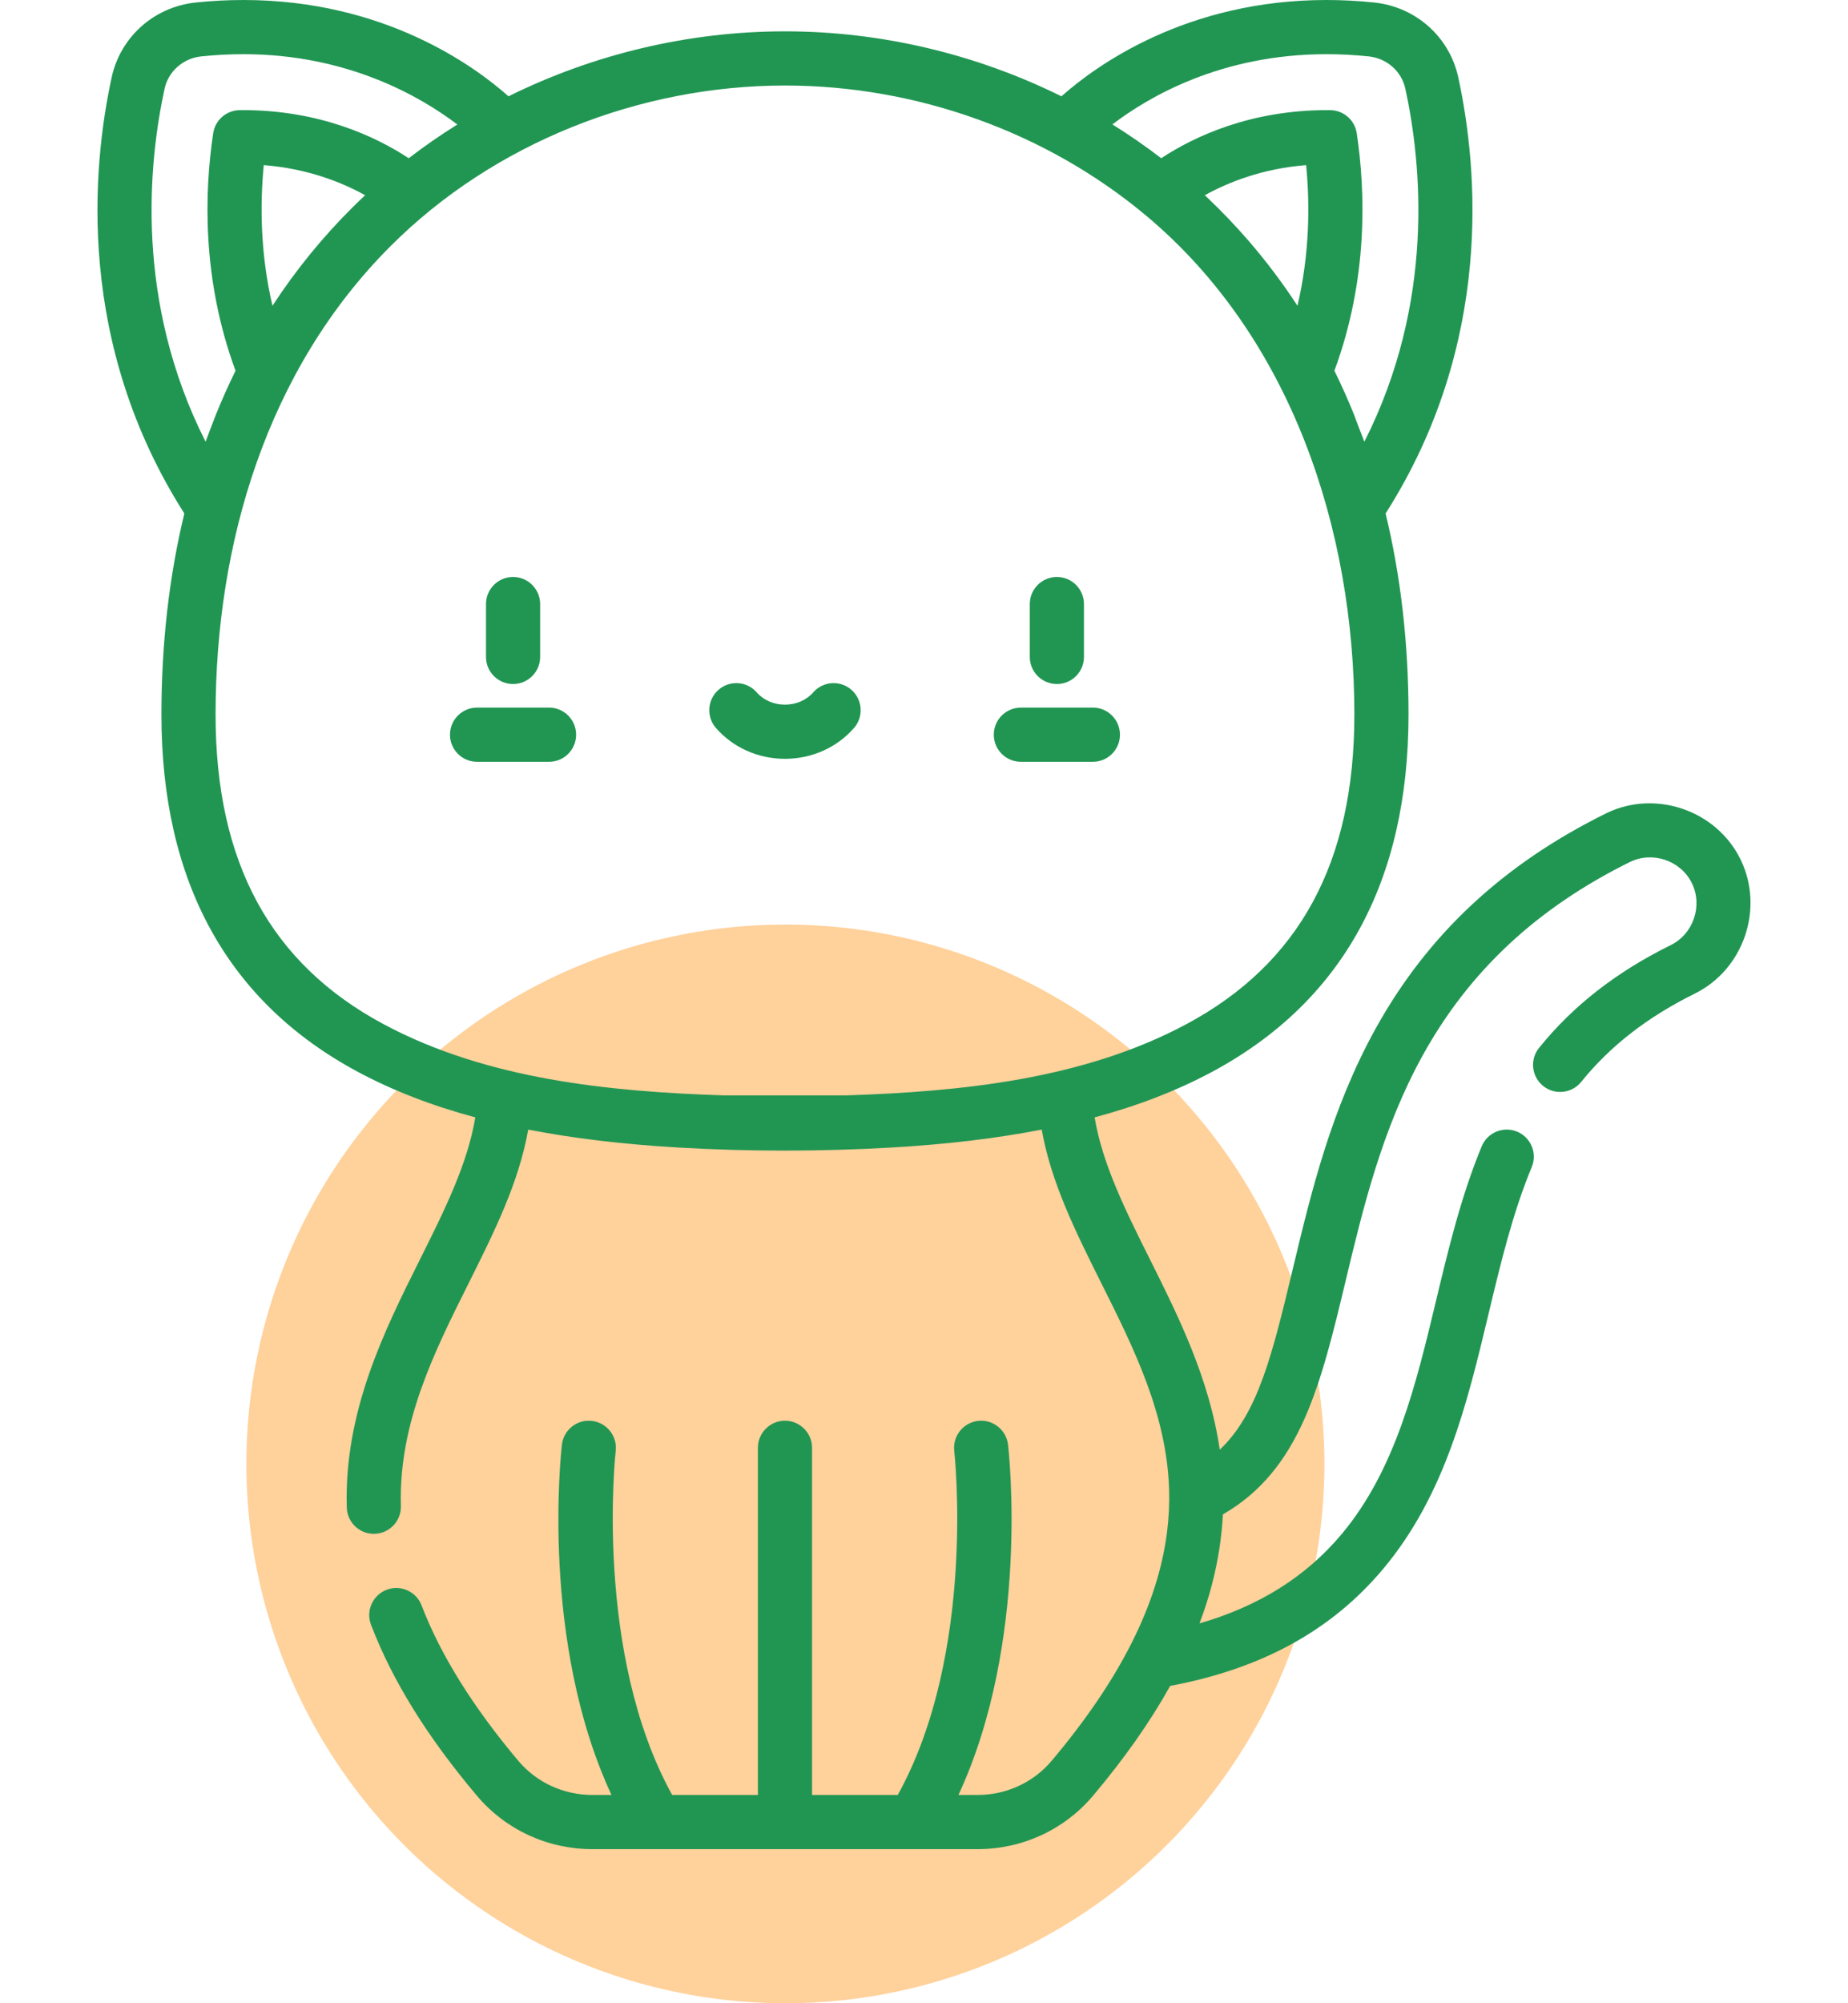 <svg width="60" height="65" viewBox="0 0 60 65" fill="none" xmlns="http://www.w3.org/2000/svg">
<circle cx="25.5" cy="47.5" r="17.5" fill="#FFD19B"/>
<path d="M34.315 22.195C34.8 22.195 35.193 21.802 35.193 21.316V19.6C35.193 19.114 34.8 18.721 34.315 18.721C33.829 18.721 33.435 19.114 33.435 19.6V21.316C33.435 21.802 33.829 22.195 34.315 22.195Z" fill="#219653"/>
<path d="M33.145 24.718H35.484C35.969 24.718 36.362 24.325 36.362 23.839C36.362 23.354 35.969 22.96 35.484 22.96H33.145C32.66 22.96 32.266 23.354 32.266 23.839C32.266 24.325 32.66 24.718 33.145 24.718Z" fill="#219653"/>
<path d="M16.658 22.195C17.143 22.195 17.537 21.802 17.537 21.316V19.6C17.537 19.114 17.143 18.721 16.658 18.721C16.172 18.721 15.779 19.114 15.779 19.6V21.316C15.779 21.802 16.172 22.195 16.658 22.195Z" fill="#219653"/>
<path d="M15.488 24.718H17.826C18.312 24.718 18.705 24.325 18.705 23.839C18.705 23.354 18.312 22.96 17.826 22.96H15.488C15.003 22.96 14.61 23.354 14.61 23.839C14.61 24.325 15.003 24.718 15.488 24.718Z" fill="#219653"/>
<path d="M25.486 24.622C26.355 24.622 27.172 24.257 27.727 23.622C28.046 23.257 28.009 22.702 27.643 22.382C27.278 22.063 26.723 22.1 26.403 22.466C26.182 22.719 25.848 22.864 25.486 22.864C25.124 22.864 24.79 22.719 24.569 22.466C24.249 22.1 23.694 22.063 23.329 22.382C22.963 22.702 22.926 23.257 23.245 23.622C23.8 24.257 24.617 24.622 25.486 24.622Z" fill="#219653"/>
<path d="M5.241 23.186C5.241 28.614 7.389 32.515 11.626 34.783C12.748 35.383 14.008 35.873 15.432 36.256C15.181 37.773 14.426 39.284 13.633 40.87C12.478 43.181 11.169 45.799 11.259 48.915C11.273 49.401 11.678 49.783 12.163 49.768C12.648 49.754 13.03 49.35 13.016 48.864C12.939 46.19 14.091 43.886 15.206 41.657C16.045 39.978 16.845 38.377 17.15 36.652C18.611 36.937 20.227 37.13 22.019 37.234C24.325 37.369 26.648 37.366 28.954 37.234C30.746 37.13 32.361 36.937 33.822 36.652C34.127 38.377 34.928 39.978 35.767 41.657C36.809 43.739 37.886 45.891 37.958 48.342C37.971 48.784 37.949 49.237 37.895 49.679C37.605 52.043 36.368 54.496 34.142 57.136C33.549 57.839 32.673 58.242 31.737 58.242H31.118C33.431 53.267 32.761 47.157 32.728 46.876C32.672 46.394 32.236 46.049 31.755 46.105C31.272 46.16 30.927 46.596 30.982 47.079C30.99 47.145 31.703 53.629 29.148 58.242H26.365V46.977C26.365 46.492 25.971 46.099 25.486 46.099C25.001 46.099 24.607 46.492 24.607 46.977V58.242H21.824C19.28 53.647 19.98 47.166 19.99 47.078C20.046 46.596 19.7 46.16 19.217 46.105C18.735 46.049 18.299 46.394 18.244 46.876C18.211 47.157 17.541 53.267 19.854 58.242H19.235C18.3 58.242 17.423 57.839 16.83 57.136C15.357 55.389 14.3 53.692 13.688 52.092C13.515 51.638 13.007 51.411 12.553 51.584C12.1 51.758 11.873 52.266 12.046 52.719C12.738 54.529 13.863 56.345 15.486 58.269C16.414 59.369 17.78 60 19.235 60H31.737C33.192 60 34.558 59.369 35.486 58.269C36.509 57.056 37.343 55.87 37.993 54.703C40.97 54.145 43.238 52.9 44.91 50.904C46.925 48.5 47.639 45.518 48.329 42.634C48.733 40.947 49.115 39.354 49.732 37.868C49.918 37.419 49.705 36.905 49.257 36.719C48.808 36.533 48.294 36.745 48.108 37.194C47.438 38.809 47.022 40.545 46.62 42.225C45.976 44.911 45.311 47.688 43.563 49.775C42.405 51.157 40.885 52.113 38.945 52.675C39.258 51.85 39.472 51.033 39.595 50.216C39.648 49.859 39.686 49.499 39.705 49.138C42.222 47.688 42.879 44.944 43.698 41.525C44.248 39.229 44.871 36.627 46.2 34.229C47.709 31.506 49.906 29.459 52.917 27.971C53.652 27.608 54.567 27.92 54.929 28.652C55.292 29.387 54.981 30.302 54.247 30.665C52.475 31.54 51.076 32.631 49.97 34C49.665 34.377 49.723 34.931 50.101 35.236C50.478 35.541 51.032 35.482 51.337 35.105C52.28 33.938 53.487 33.001 55.026 32.24C56.608 31.459 57.286 29.49 56.517 27.899C56.513 27.891 56.509 27.882 56.505 27.874C55.724 26.293 53.753 25.614 52.164 26.382C52.155 26.386 52.147 26.39 52.138 26.395C48.796 28.046 46.35 30.33 44.662 33.377C43.218 35.984 42.565 38.71 41.988 41.115C41.314 43.932 40.851 45.86 39.602 47.039C39.266 44.728 38.252 42.695 37.339 40.87C36.546 39.284 35.791 37.773 35.54 36.256C36.964 35.873 38.224 35.383 39.345 34.783C43.582 32.515 45.731 28.613 45.731 23.186C45.731 20.878 45.479 18.695 44.987 16.661C48.505 11.141 47.984 5.445 47.346 2.508C47.062 1.198 45.967 0.223 44.622 0.082C44.101 0.027 43.578 0 43.067 0C38.501 0 35.566 2.144 34.462 3.125C31.702 1.759 28.613 1.017 25.486 1.017C22.358 1.017 19.269 1.759 16.51 3.125C15.406 2.144 12.47 0 7.904 0C7.393 0 6.871 0.027 6.35 0.082C5.005 0.223 3.91 1.198 3.626 2.508C2.987 5.445 2.467 11.141 5.985 16.661C5.493 18.695 5.241 20.878 5.241 23.186ZM8.564 5.358C9.988 5.47 11.099 5.916 11.855 6.335C11.722 6.458 11.592 6.584 11.463 6.712C10.48 7.685 9.602 8.763 8.846 9.922C8.448 8.218 8.441 6.626 8.564 5.358ZM42.126 9.922C41.642 9.179 41.109 8.473 40.531 7.805C40.102 7.31 39.648 6.836 39.172 6.386C39.154 6.369 39.136 6.351 39.117 6.335C39.873 5.917 40.984 5.47 42.407 5.358C42.531 6.625 42.524 8.219 42.126 9.922ZM43.068 1.758C43.518 1.758 43.979 1.782 44.439 1.83C45.028 1.892 45.506 2.314 45.629 2.881C46.155 5.305 46.598 9.792 44.297 14.333C44.26 14.228 44.031 13.658 43.97 13.472C43.771 12.98 43.556 12.499 43.325 12.029C44.426 9.048 44.334 6.21 44.05 4.322C43.986 3.895 43.621 3.578 43.189 3.574L43.092 3.573C40.598 3.573 38.783 4.424 37.701 5.134C37.194 4.744 36.666 4.378 36.118 4.037C37.286 3.144 39.649 1.758 43.068 1.758ZM37.205 6.991C41.925 10.934 43.973 17.183 43.973 23.186C43.973 27.982 42.188 31.268 38.516 33.233C35.169 35.024 31.194 35.422 27.459 35.543C27.429 35.544 23.543 35.544 23.513 35.543C19.776 35.421 15.807 35.026 12.456 33.233C8.784 31.268 6.999 27.982 6.999 23.186C6.999 17.622 8.668 12.001 12.673 7.993C16.024 4.64 20.76 2.775 25.486 2.775C29.776 2.775 33.984 4.3 37.205 6.991ZM5.343 2.881C5.466 2.314 5.945 1.892 6.533 1.83C6.993 1.782 7.454 1.758 7.904 1.758C11.299 1.758 13.673 3.147 14.849 4.04C14.303 4.38 13.777 4.745 13.271 5.134C12.189 4.424 10.374 3.573 7.88 3.573L7.783 3.574C7.351 3.578 6.986 3.895 6.922 4.322C6.638 6.21 6.546 9.048 7.647 12.029C7.415 12.501 7.199 12.984 7 13.478C6.929 13.655 6.714 14.225 6.675 14.333C4.374 9.792 4.817 5.305 5.343 2.881Z" fill="#219653"/>
</svg>
